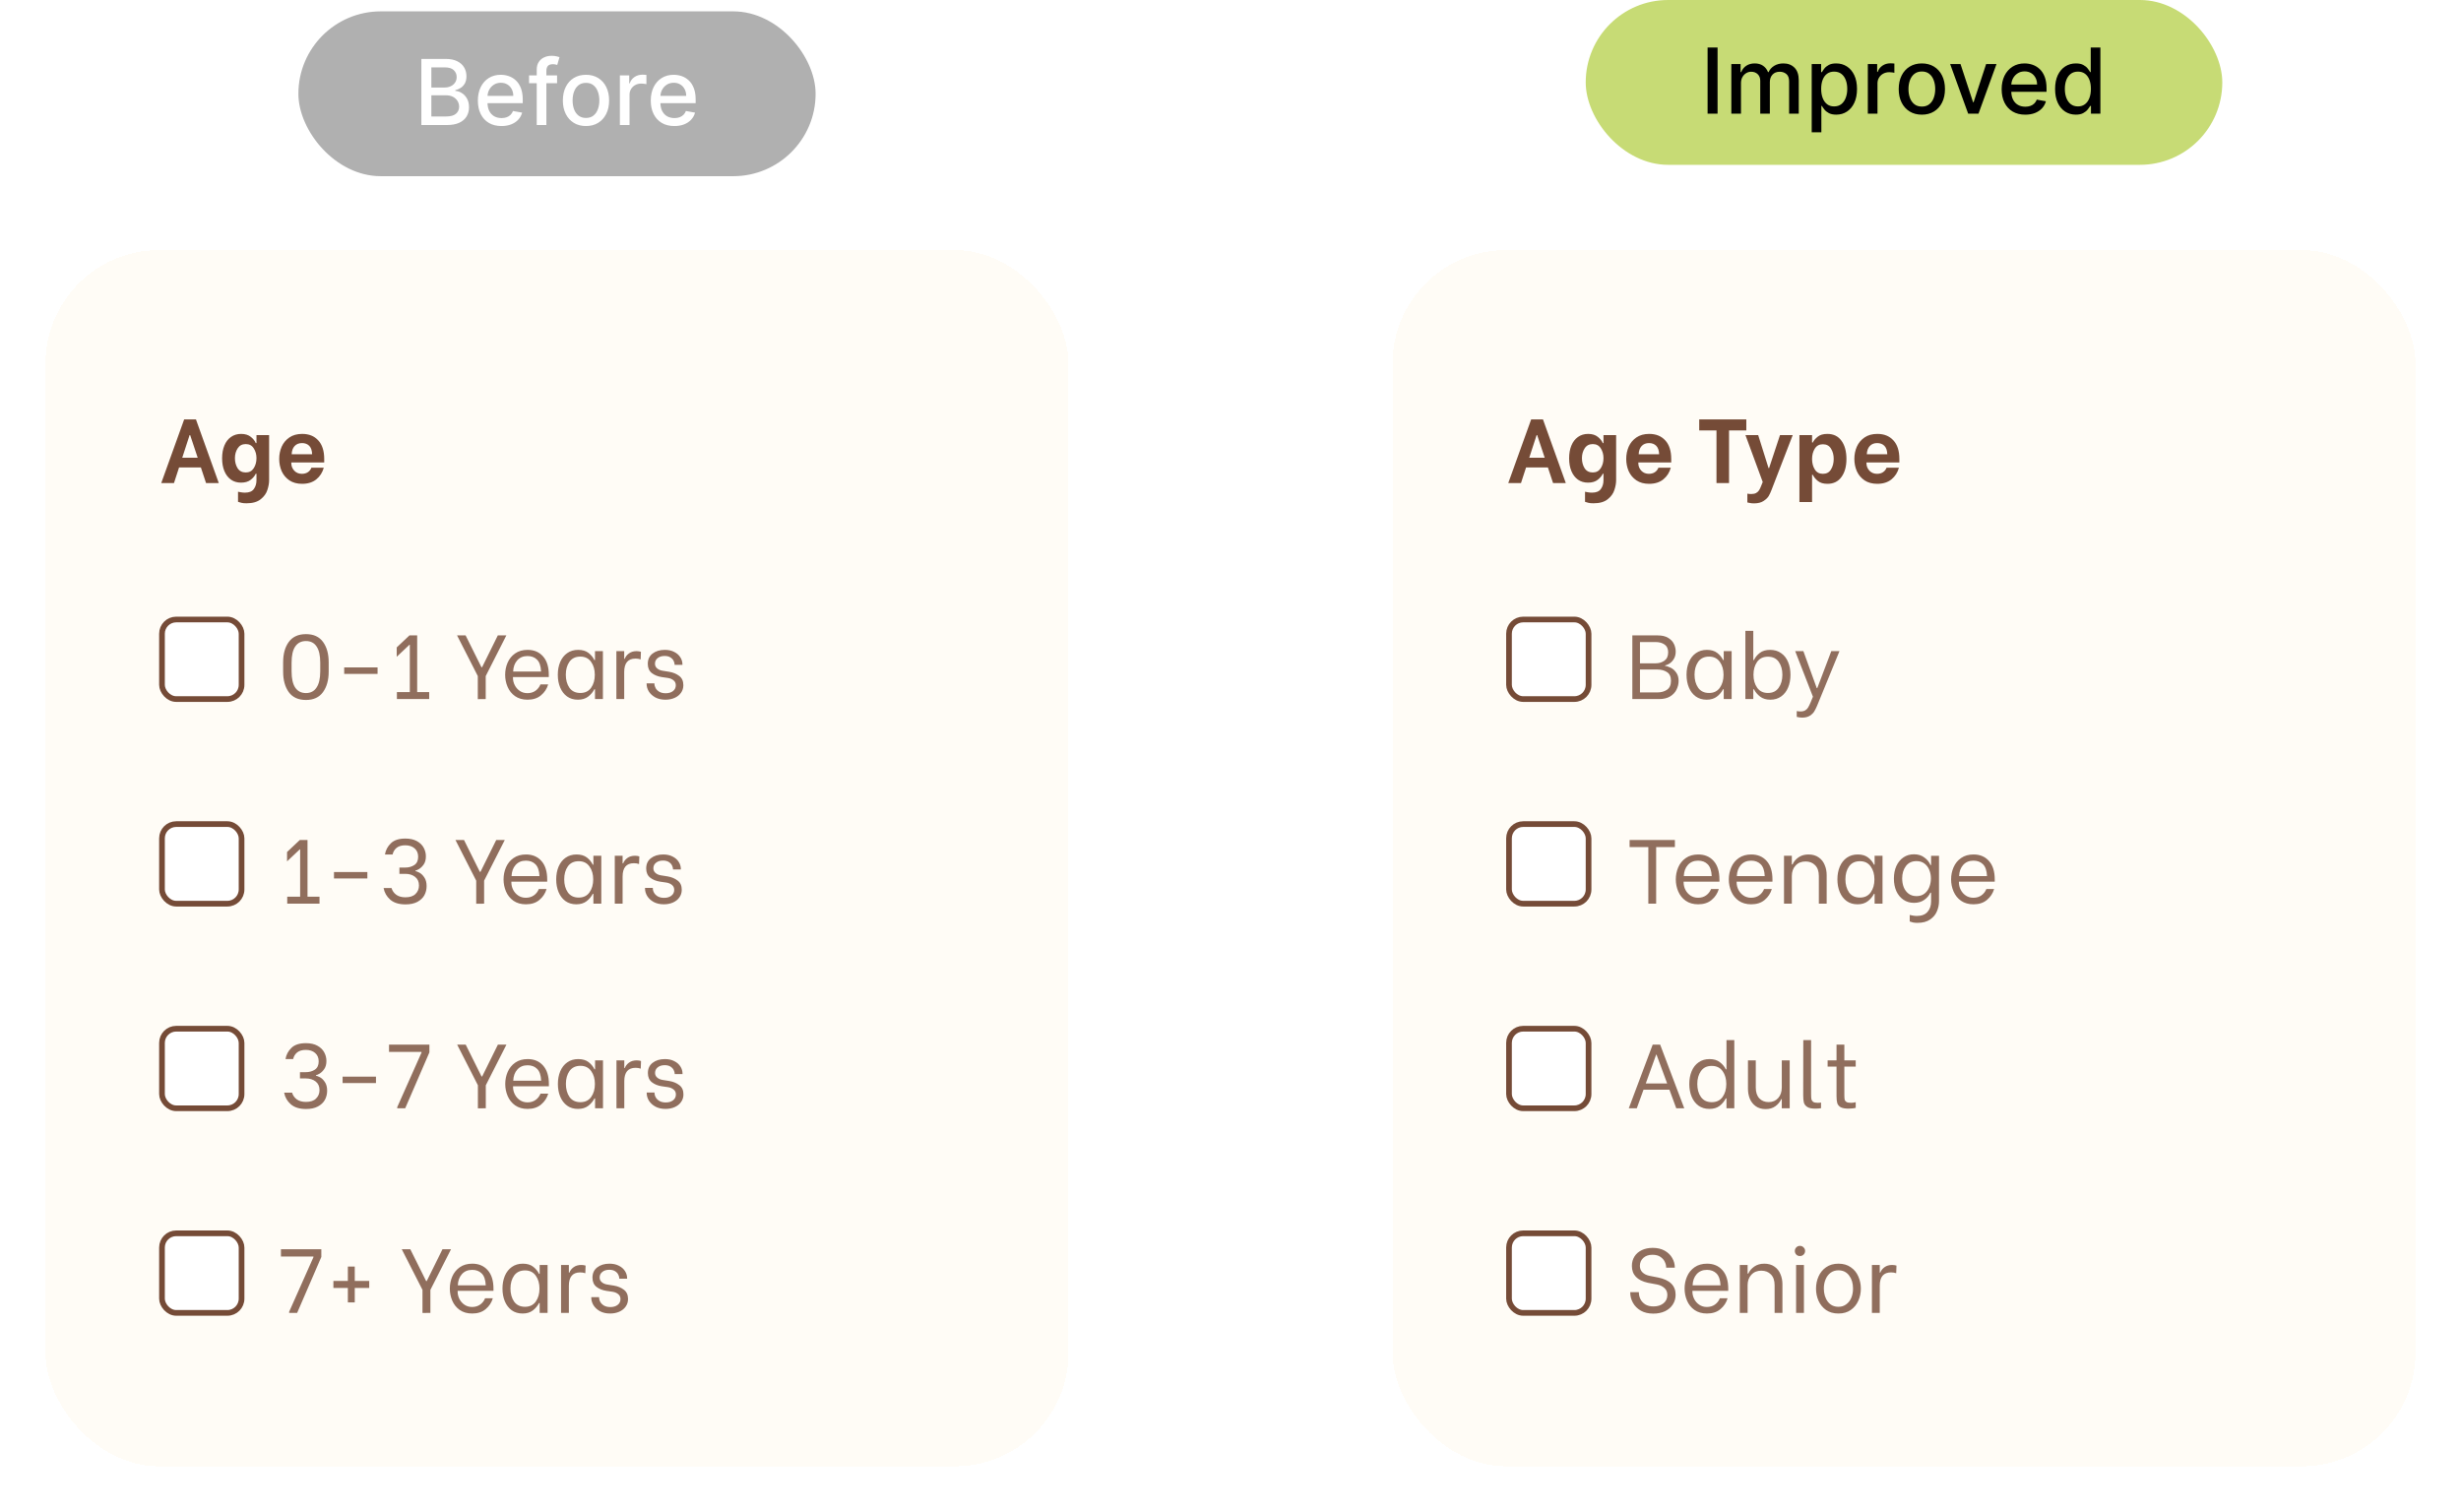 <svg width="433" height="266" viewBox="0 0 433 266" fill="none" xmlns="http://www.w3.org/2000/svg">
<rect x="52.5" y="2" width="91" height="29" rx="14.5" fill="#B0B0B0"/>
<path d="M74.138 22V10.364H78.399C79.225 10.364 79.909 10.5 80.45 10.773C80.992 11.042 81.397 11.407 81.666 11.869C81.935 12.328 82.07 12.845 82.07 13.421C82.07 13.905 81.981 14.314 81.803 14.648C81.624 14.977 81.386 15.242 81.087 15.443C80.791 15.64 80.465 15.784 80.109 15.875V15.989C80.496 16.008 80.873 16.133 81.24 16.364C81.611 16.591 81.918 16.915 82.16 17.335C82.403 17.756 82.524 18.267 82.524 18.869C82.524 19.464 82.384 19.998 82.104 20.472C81.827 20.941 81.399 21.314 80.82 21.591C80.24 21.864 79.499 22 78.598 22H74.138ZM75.894 20.494H78.428C79.269 20.494 79.871 20.331 80.234 20.006C80.598 19.68 80.78 19.273 80.78 18.784C80.78 18.417 80.687 18.079 80.501 17.773C80.316 17.466 80.051 17.222 79.706 17.04C79.365 16.858 78.96 16.767 78.49 16.767H75.894V20.494ZM75.894 15.398H78.246C78.64 15.398 78.994 15.322 79.308 15.171C79.626 15.019 79.878 14.807 80.064 14.534C80.253 14.258 80.348 13.932 80.348 13.557C80.348 13.076 80.18 12.672 79.842 12.347C79.505 12.021 78.988 11.858 78.291 11.858H75.894V15.398ZM88.231 22.176C87.372 22.176 86.631 21.992 86.01 21.625C85.392 21.254 84.915 20.733 84.578 20.062C84.245 19.388 84.078 18.599 84.078 17.693C84.078 16.799 84.245 16.011 84.578 15.329C84.915 14.648 85.385 14.116 85.987 13.733C86.593 13.35 87.302 13.159 88.112 13.159C88.605 13.159 89.082 13.241 89.544 13.403C90.006 13.566 90.421 13.822 90.788 14.171C91.156 14.519 91.445 14.972 91.658 15.528C91.87 16.081 91.976 16.754 91.976 17.546V18.148H85.038V16.875H90.311C90.311 16.428 90.22 16.032 90.038 15.688C89.856 15.339 89.601 15.064 89.271 14.864C88.945 14.663 88.563 14.562 88.124 14.562C87.646 14.562 87.23 14.68 86.874 14.915C86.521 15.146 86.249 15.449 86.055 15.824C85.866 16.195 85.771 16.599 85.771 17.034V18.028C85.771 18.612 85.874 19.108 86.078 19.517C86.287 19.926 86.576 20.239 86.947 20.454C87.319 20.667 87.752 20.773 88.249 20.773C88.57 20.773 88.864 20.727 89.129 20.636C89.394 20.542 89.624 20.401 89.817 20.216C90.01 20.03 90.158 19.801 90.26 19.528L91.868 19.818C91.739 20.292 91.508 20.706 91.175 21.062C90.845 21.415 90.43 21.689 89.93 21.886C89.434 22.079 88.868 22.176 88.231 22.176ZM98.014 13.273V14.636H93.082V13.273H98.014ZM94.435 22V12.261C94.435 11.716 94.554 11.263 94.793 10.903C95.031 10.54 95.347 10.269 95.742 10.091C96.135 9.909 96.563 9.818 97.026 9.818C97.367 9.818 97.658 9.847 97.901 9.903C98.143 9.956 98.323 10.006 98.44 10.051L98.043 11.426C97.963 11.403 97.861 11.377 97.736 11.347C97.611 11.312 97.459 11.296 97.281 11.296C96.868 11.296 96.573 11.398 96.395 11.602C96.221 11.807 96.133 12.102 96.133 12.489V22H94.435ZM103.099 22.176C102.281 22.176 101.567 21.989 100.957 21.614C100.348 21.239 99.874 20.714 99.537 20.04C99.2 19.366 99.031 18.578 99.031 17.676C99.031 16.771 99.2 15.979 99.537 15.301C99.874 14.623 100.348 14.097 100.957 13.722C101.567 13.347 102.281 13.159 103.099 13.159C103.918 13.159 104.632 13.347 105.241 13.722C105.851 14.097 106.325 14.623 106.662 15.301C106.999 15.979 107.168 16.771 107.168 17.676C107.168 18.578 106.999 19.366 106.662 20.04C106.325 20.714 105.851 21.239 105.241 21.614C104.632 21.989 103.918 22.176 103.099 22.176ZM103.105 20.75C103.635 20.75 104.075 20.61 104.423 20.329C104.772 20.049 105.029 19.676 105.196 19.21C105.366 18.744 105.452 18.231 105.452 17.671C105.452 17.114 105.366 16.602 105.196 16.136C105.029 15.667 104.772 15.29 104.423 15.006C104.075 14.722 103.635 14.579 103.105 14.579C102.571 14.579 102.128 14.722 101.776 15.006C101.427 15.29 101.168 15.667 100.997 16.136C100.83 16.602 100.747 17.114 100.747 17.671C100.747 18.231 100.83 18.744 100.997 19.21C101.168 19.676 101.427 20.049 101.776 20.329C102.128 20.61 102.571 20.75 103.105 20.75ZM109.064 22V13.273H110.706V14.659H110.797C110.956 14.189 111.236 13.82 111.638 13.551C112.043 13.278 112.501 13.142 113.013 13.142C113.119 13.142 113.244 13.146 113.388 13.153C113.536 13.161 113.651 13.171 113.734 13.182V14.807C113.666 14.788 113.545 14.767 113.371 14.744C113.196 14.718 113.022 14.704 112.848 14.704C112.446 14.704 112.089 14.79 111.774 14.96C111.464 15.127 111.217 15.36 111.036 15.659C110.854 15.954 110.763 16.292 110.763 16.671V22H109.064ZM118.653 22.176C117.794 22.176 117.053 21.992 116.432 21.625C115.814 21.254 115.337 20.733 115 20.062C114.667 19.388 114.5 18.599 114.5 17.693C114.5 16.799 114.667 16.011 115 15.329C115.337 14.648 115.807 14.116 116.409 13.733C117.015 13.35 117.723 13.159 118.534 13.159C119.027 13.159 119.504 13.241 119.966 13.403C120.428 13.566 120.843 13.822 121.21 14.171C121.578 14.519 121.867 14.972 122.08 15.528C122.292 16.081 122.398 16.754 122.398 17.546V18.148H115.46V16.875H120.733C120.733 16.428 120.642 16.032 120.46 15.688C120.278 15.339 120.023 15.064 119.693 14.864C119.367 14.663 118.985 14.562 118.545 14.562C118.068 14.562 117.652 14.68 117.295 14.915C116.943 15.146 116.67 15.449 116.477 15.824C116.288 16.195 116.193 16.599 116.193 17.034V18.028C116.193 18.612 116.295 19.108 116.5 19.517C116.708 19.926 116.998 20.239 117.369 20.454C117.741 20.667 118.174 20.773 118.67 20.773C118.992 20.773 119.286 20.727 119.551 20.636C119.816 20.542 120.045 20.401 120.239 20.216C120.432 20.03 120.58 19.801 120.682 19.528L122.29 19.818C122.161 20.292 121.93 20.706 121.597 21.062C121.267 21.415 120.852 21.689 120.352 21.886C119.856 22.079 119.29 22.176 118.653 22.176Z" fill="white"/>
<g filter="url(#filter0_d_712_6531)">
<rect x="8" y="44" width="180" height="214" rx="20" fill="#FFFCF6" shape-rendering="crispEdges"/>
<path d="M35.344 82.248H31.504L30.608 85H28.368L32.4 73.8H34.48L38.496 85H36.256L35.344 82.248ZM34.784 80.536L33.456 76.552H33.36L32.064 80.536H34.784ZM43.382 88.552C42.987 88.552 42.688 88.525 42.486 88.472C42.283 88.429 42.081 88.371 41.878 88.296V86.52C41.984 86.552 42.155 86.584 42.39 86.616C42.635 86.659 42.87 86.68 43.094 86.68C43.84 86.68 44.363 86.467 44.662 86.04C44.971 85.624 45.126 85.101 45.126 84.472V83.352H44.998C44.827 83.736 44.529 84.093 44.102 84.424C43.675 84.755 43.11 84.92 42.406 84.92C41.723 84.92 41.131 84.744 40.63 84.392C40.129 84.029 39.745 83.528 39.478 82.888C39.211 82.237 39.078 81.491 39.078 80.648C39.078 79.784 39.211 79.032 39.478 78.392C39.745 77.741 40.129 77.24 40.63 76.888C41.142 76.525 41.739 76.344 42.422 76.344C43.136 76.344 43.707 76.52 44.134 76.872C44.56 77.213 44.849 77.576 44.998 77.96H45.126V76.552H47.35V84.472C47.35 85.016 47.248 85.592 47.046 86.2C46.854 86.819 46.465 87.363 45.878 87.832C45.291 88.312 44.459 88.552 43.382 88.552ZM43.238 83.128C43.856 83.128 44.326 82.877 44.646 82.376C44.966 81.875 45.126 81.288 45.126 80.616C45.126 79.955 44.966 79.379 44.646 78.888C44.337 78.387 43.867 78.136 43.238 78.136C42.608 78.136 42.134 78.387 41.814 78.888C41.494 79.379 41.334 79.955 41.334 80.616C41.334 81.288 41.489 81.875 41.798 82.376C42.118 82.877 42.598 83.128 43.238 83.128ZM53.157 85.128C52.271 85.128 51.525 84.925 50.917 84.52C50.309 84.104 49.855 83.565 49.557 82.904C49.269 82.232 49.125 81.512 49.125 80.744C49.125 79.976 49.269 79.261 49.557 78.6C49.855 77.928 50.309 77.384 50.917 76.968C51.525 76.552 52.277 76.344 53.173 76.344C54.357 76.344 55.295 76.723 55.989 77.48C56.693 78.237 57.045 79.331 57.045 80.76V81.368H51.253V81.496C51.253 82.008 51.429 82.451 51.781 82.824C52.133 83.187 52.575 83.368 53.109 83.368C53.525 83.368 53.877 83.272 54.165 83.08C54.453 82.888 54.661 82.627 54.789 82.296H56.965C56.741 83.128 56.303 83.811 55.653 84.344C55.002 84.867 54.17 85.128 53.157 85.128ZM54.917 79.928C54.895 79.256 54.725 78.76 54.405 78.44C54.085 78.12 53.663 77.96 53.141 77.96C52.586 77.96 52.149 78.136 51.829 78.488C51.509 78.84 51.338 79.32 51.317 79.928H54.917Z" fill="#754B37"/>
<rect x="28.5" y="109" width="14" height="14" rx="2.5" fill="white" stroke="#754B37"/>
<path opacity="0.8" d="M53.832 123.16C52.488 123.16 51.48 122.701 50.808 121.784C50.147 120.856 49.816 119.656 49.816 118.184V116.52C49.816 115.048 50.147 113.859 50.808 112.952C51.48 112.035 52.488 111.576 53.832 111.576C55.176 111.576 56.179 112.035 56.84 112.952C57.501 113.859 57.832 115.048 57.832 116.52V118.184C57.832 119.656 57.496 120.856 56.824 121.784C56.163 122.701 55.165 123.16 53.832 123.16ZM53.832 121.944C54.643 121.944 55.261 121.624 55.688 120.984C56.125 120.344 56.344 119.395 56.344 118.136V116.584C56.344 115.325 56.131 114.381 55.704 113.752C55.277 113.112 54.653 112.792 53.832 112.792C53.011 112.792 52.381 113.112 51.944 113.752C51.517 114.381 51.304 115.325 51.304 116.584V118.136C51.304 119.395 51.517 120.344 51.944 120.984C52.381 121.624 53.011 121.944 53.832 121.944ZM60.559 117.432H66.431V118.568H60.559V117.432ZM75.513 121.768V123H69.833V121.768H72.105V113.448H72.041L69.801 115.56V113.912L72.041 111.8H73.401V121.768H75.513ZM84.067 123.016V118.952L80.419 111.8H81.923L84.707 117.4H84.819L87.587 111.8H89.091L85.459 118.952V123L84.067 123.016ZM92.814 123.112C91.951 123.112 91.22 122.904 90.623 122.488C90.036 122.072 89.599 121.528 89.311 120.856C89.022 120.184 88.879 119.475 88.879 118.728C88.879 117.971 89.022 117.261 89.311 116.6C89.599 115.928 90.041 115.384 90.638 114.968C91.236 114.552 91.966 114.344 92.831 114.344C93.961 114.344 94.862 114.723 95.534 115.48C96.217 116.237 96.558 117.325 96.558 118.744V119.128H90.254V119.24C90.254 119.709 90.361 120.152 90.575 120.568C90.788 120.984 91.087 121.32 91.471 121.576C91.855 121.832 92.297 121.96 92.799 121.96C93.343 121.96 93.812 121.821 94.207 121.544C94.601 121.267 94.894 120.893 95.087 120.424H96.447C96.222 121.192 95.801 121.832 95.183 122.344C94.575 122.856 93.785 123.112 92.814 123.112ZM95.198 118.152C95.156 117.192 94.921 116.499 94.495 116.072C94.068 115.645 93.508 115.432 92.814 115.432C92.057 115.432 91.454 115.683 91.007 116.184C90.558 116.685 90.319 117.341 90.287 118.152H95.198ZM101.679 123.112C100.932 123.112 100.292 122.92 99.759 122.536C99.236 122.152 98.836 121.629 98.559 120.968C98.281 120.307 98.143 119.56 98.143 118.728C98.143 117.896 98.281 117.149 98.559 116.488C98.847 115.816 99.257 115.293 99.791 114.92C100.335 114.536 100.98 114.344 101.727 114.344C102.473 114.344 103.076 114.52 103.535 114.872C103.993 115.224 104.34 115.645 104.575 116.136H104.687V114.568H106.079V123H104.687V121.272H104.575C104.319 121.773 103.956 122.205 103.487 122.568C103.017 122.931 102.415 123.112 101.679 123.112ZM102.111 121.928C102.932 121.928 103.561 121.624 103.999 121.016C104.436 120.397 104.655 119.635 104.655 118.728C104.655 117.821 104.436 117.064 103.999 116.456C103.561 115.837 102.932 115.528 102.111 115.528C101.268 115.528 100.628 115.832 100.191 116.44C99.764 117.048 99.551 117.805 99.551 118.712C99.551 119.629 99.764 120.397 100.191 121.016C100.628 121.624 101.268 121.928 102.111 121.928ZM108.449 114.568H109.825V115.912H109.921C110.059 115.539 110.305 115.224 110.657 114.968C111.019 114.701 111.473 114.568 112.016 114.568C112.187 114.568 112.321 114.579 112.417 114.6C112.523 114.611 112.641 114.637 112.769 114.68L112.721 116.024C112.55 115.971 112.401 115.933 112.273 115.912C112.155 115.891 112.001 115.88 111.809 115.88C110.486 115.88 109.825 116.664 109.825 118.232V123H108.449V114.568ZM117.08 123.112C116.397 123.112 115.805 122.979 115.304 122.712C114.803 122.435 114.419 122.083 114.152 121.656C113.896 121.229 113.768 120.781 113.768 120.312V120.232H115.144V120.296C115.144 120.563 115.219 120.829 115.368 121.096C115.517 121.352 115.741 121.565 116.04 121.736C116.339 121.896 116.701 121.976 117.128 121.976C117.64 121.976 118.061 121.853 118.392 121.608C118.733 121.352 118.904 121.005 118.904 120.568C118.904 120.205 118.771 119.917 118.504 119.704C118.248 119.491 117.923 119.352 117.528 119.288L116.424 119.128C115.731 119.021 115.149 118.787 114.68 118.424C114.211 118.051 113.976 117.512 113.976 116.808C113.976 116.029 114.253 115.427 114.808 115C115.373 114.563 116.093 114.344 116.968 114.344C117.619 114.344 118.173 114.467 118.632 114.712C119.101 114.947 119.459 115.261 119.704 115.656C119.949 116.04 120.072 116.461 120.072 116.92V116.984H118.696V116.952C118.696 116.739 118.637 116.515 118.52 116.28C118.413 116.045 118.227 115.843 117.96 115.672C117.693 115.501 117.352 115.416 116.936 115.416C116.424 115.416 116.013 115.544 115.704 115.8C115.395 116.045 115.24 116.371 115.24 116.776C115.24 117.107 115.363 117.379 115.608 117.592C115.853 117.805 116.163 117.944 116.536 118.008L117.736 118.2C118.44 118.317 119.032 118.563 119.512 118.936C119.992 119.299 120.232 119.837 120.232 120.552C120.232 121.064 120.093 121.512 119.816 121.896C119.549 122.28 119.176 122.579 118.696 122.792C118.216 123.005 117.677 123.112 117.08 123.112Z" fill="#754B37"/>
<rect x="28.5" y="145" width="14" height="14" rx="2.5" fill="white" stroke="#754B37"/>
<path opacity="0.8" d="M56.216 157.768V159H50.536V157.768H52.808V149.448H52.744L50.504 151.56V149.912L52.744 147.8H54.104V157.768H56.216ZM58.763 153.432H64.635V154.568H58.763V153.432ZM71.348 159.128C70.196 159.128 69.3 158.851 68.66 158.296C68.031 157.741 67.641 157.059 67.492 156.248H68.884C69.033 156.739 69.311 157.133 69.716 157.432C70.132 157.731 70.671 157.88 71.332 157.88C72.121 157.88 72.713 157.683 73.108 157.288C73.513 156.893 73.716 156.397 73.716 155.8C73.716 155.139 73.487 154.632 73.028 154.28C72.569 153.928 72.004 153.752 71.332 153.752H70.276V152.648H71.268C71.908 152.648 72.452 152.499 72.9 152.2C73.348 151.901 73.572 151.416 73.572 150.744C73.572 150.125 73.364 149.635 72.948 149.272C72.532 148.909 71.983 148.728 71.3 148.728C70.66 148.728 70.153 148.877 69.78 149.176C69.417 149.475 69.183 149.864 69.076 150.344H67.732C67.86 149.576 68.207 148.92 68.772 148.376C69.337 147.821 70.185 147.544 71.316 147.544C72.127 147.544 72.804 147.693 73.348 147.992C73.892 148.291 74.292 148.68 74.548 149.16C74.804 149.629 74.932 150.136 74.932 150.68C74.932 151.256 74.804 151.731 74.548 152.104C74.292 152.467 74.009 152.739 73.7 152.92C73.401 153.091 73.199 153.176 73.092 153.176V153.272C73.231 153.283 73.455 153.368 73.764 153.528C74.084 153.688 74.377 153.965 74.644 154.36C74.921 154.755 75.06 155.272 75.06 155.912C75.06 156.499 74.927 157.037 74.66 157.528C74.393 158.008 73.977 158.397 73.412 158.696C72.857 158.984 72.169 159.128 71.348 159.128ZM83.786 159.016V154.952L80.138 147.8H81.642L84.426 153.4H84.538L87.306 147.8H88.81L85.178 154.952V159L83.786 159.016ZM92.533 159.112C91.669 159.112 90.939 158.904 90.341 158.488C89.755 158.072 89.317 157.528 89.029 156.856C88.741 156.184 88.597 155.475 88.597 154.728C88.597 153.971 88.741 153.261 89.029 152.6C89.317 151.928 89.76 151.384 90.357 150.968C90.955 150.552 91.685 150.344 92.549 150.344C93.68 150.344 94.581 150.723 95.253 151.48C95.936 152.237 96.277 153.325 96.277 154.744V155.128H89.973V155.24C89.973 155.709 90.08 156.152 90.293 156.568C90.507 156.984 90.805 157.32 91.189 157.576C91.573 157.832 92.016 157.96 92.517 157.96C93.061 157.96 93.531 157.821 93.925 157.544C94.32 157.267 94.613 156.893 94.805 156.424H96.165C95.941 157.192 95.52 157.832 94.901 158.344C94.293 158.856 93.504 159.112 92.533 159.112ZM94.917 154.152C94.875 153.192 94.64 152.499 94.213 152.072C93.787 151.645 93.227 151.432 92.533 151.432C91.776 151.432 91.173 151.683 90.725 152.184C90.277 152.685 90.037 153.341 90.005 154.152H94.917ZM101.397 159.112C100.651 159.112 100.011 158.92 99.477 158.536C98.955 158.152 98.555 157.629 98.277 156.968C98 156.307 97.861 155.56 97.861 154.728C97.861 153.896 98 153.149 98.277 152.488C98.565 151.816 98.976 151.293 99.509 150.92C100.053 150.536 100.699 150.344 101.445 150.344C102.192 150.344 102.795 150.52 103.253 150.872C103.712 151.224 104.059 151.645 104.293 152.136H104.405V150.568H105.797V159H104.405V157.272H104.293C104.037 157.773 103.675 158.205 103.205 158.568C102.736 158.931 102.133 159.112 101.397 159.112ZM101.829 157.928C102.651 157.928 103.28 157.624 103.717 157.016C104.155 156.397 104.373 155.635 104.373 154.728C104.373 153.821 104.155 153.064 103.717 152.456C103.28 151.837 102.651 151.528 101.829 151.528C100.987 151.528 100.347 151.832 99.909 152.44C99.483 153.048 99.269 153.805 99.269 154.712C99.269 155.629 99.483 156.397 99.909 157.016C100.347 157.624 100.987 157.928 101.829 157.928ZM108.167 150.568H109.543V151.912H109.639C109.778 151.539 110.023 151.224 110.375 150.968C110.738 150.701 111.191 150.568 111.735 150.568C111.906 150.568 112.039 150.579 112.135 150.6C112.242 150.611 112.359 150.637 112.487 150.68L112.439 152.024C112.269 151.971 112.119 151.933 111.991 151.912C111.874 151.891 111.719 151.88 111.527 151.88C110.205 151.88 109.543 152.664 109.543 154.232V159H108.167V150.568ZM116.799 159.112C116.116 159.112 115.524 158.979 115.023 158.712C114.521 158.435 114.137 158.083 113.871 157.656C113.615 157.229 113.487 156.781 113.487 156.312V156.232H114.863V156.296C114.863 156.563 114.937 156.829 115.087 157.096C115.236 157.352 115.46 157.565 115.759 157.736C116.057 157.896 116.42 157.976 116.847 157.976C117.359 157.976 117.78 157.853 118.111 157.608C118.452 157.352 118.623 157.005 118.623 156.568C118.623 156.205 118.489 155.917 118.223 155.704C117.967 155.491 117.641 155.352 117.247 155.288L116.143 155.128C115.449 155.021 114.868 154.787 114.399 154.424C113.929 154.051 113.695 153.512 113.695 152.808C113.695 152.029 113.972 151.427 114.527 151C115.092 150.563 115.812 150.344 116.687 150.344C117.337 150.344 117.892 150.467 118.351 150.712C118.82 150.947 119.177 151.261 119.423 151.656C119.668 152.04 119.791 152.461 119.791 152.92V152.984H118.415V152.952C118.415 152.739 118.356 152.515 118.239 152.28C118.132 152.045 117.945 151.843 117.679 151.672C117.412 151.501 117.071 151.416 116.655 151.416C116.143 151.416 115.732 151.544 115.423 151.8C115.113 152.045 114.959 152.371 114.959 152.776C114.959 153.107 115.081 153.379 115.327 153.592C115.572 153.805 115.881 153.944 116.255 154.008L117.455 154.2C118.159 154.317 118.751 154.563 119.231 154.936C119.711 155.299 119.951 155.837 119.951 156.552C119.951 157.064 119.812 157.512 119.535 157.896C119.268 158.28 118.895 158.579 118.415 158.792C117.935 159.005 117.396 159.112 116.799 159.112Z" fill="#754B37"/>
<rect x="28.5" y="181" width="14" height="14" rx="2.5" fill="white" stroke="#754B37"/>
<path opacity="0.8" d="M53.848 195.128C52.696 195.128 51.8 194.851 51.16 194.296C50.531 193.741 50.141 193.059 49.992 192.248H51.384C51.533 192.739 51.811 193.133 52.216 193.432C52.632 193.731 53.171 193.88 53.832 193.88C54.621 193.88 55.213 193.683 55.608 193.288C56.013 192.893 56.216 192.397 56.216 191.8C56.216 191.139 55.987 190.632 55.528 190.28C55.069 189.928 54.504 189.752 53.832 189.752H52.776V188.648H53.768C54.408 188.648 54.952 188.499 55.4 188.2C55.848 187.901 56.072 187.416 56.072 186.744C56.072 186.125 55.864 185.635 55.448 185.272C55.032 184.909 54.483 184.728 53.8 184.728C53.16 184.728 52.653 184.877 52.28 185.176C51.917 185.475 51.683 185.864 51.576 186.344H50.232C50.36 185.576 50.707 184.92 51.272 184.376C51.837 183.821 52.685 183.544 53.816 183.544C54.627 183.544 55.304 183.693 55.848 183.992C56.392 184.291 56.792 184.68 57.048 185.16C57.304 185.629 57.432 186.136 57.432 186.68C57.432 187.256 57.304 187.731 57.048 188.104C56.792 188.467 56.509 188.739 56.2 188.92C55.901 189.091 55.699 189.176 55.592 189.176V189.272C55.731 189.283 55.955 189.368 56.264 189.528C56.584 189.688 56.877 189.965 57.144 190.36C57.421 190.755 57.56 191.272 57.56 191.912C57.56 192.499 57.427 193.037 57.16 193.528C56.893 194.008 56.477 194.397 55.912 194.696C55.357 194.984 54.669 195.128 53.848 195.128ZM60.278 189.432H66.15V190.568H60.278V189.432ZM69.888 194.808L74.16 185.208V185.08H68.448V183.8H75.552V185.16L71.296 195H69.888V194.808ZM84.083 195.016V190.952L80.435 183.8H81.939L84.723 189.4H84.835L87.603 183.8H89.107L85.475 190.952V195L84.083 195.016ZM92.83 195.112C91.966 195.112 91.236 194.904 90.638 194.488C90.052 194.072 89.614 193.528 89.326 192.856C89.038 192.184 88.894 191.475 88.894 190.728C88.894 189.971 89.038 189.261 89.326 188.6C89.614 187.928 90.057 187.384 90.654 186.968C91.251 186.552 91.982 186.344 92.846 186.344C93.977 186.344 94.878 186.723 95.55 187.48C96.233 188.237 96.574 189.325 96.574 190.744V191.128H90.27V191.24C90.27 191.709 90.377 192.152 90.59 192.568C90.803 192.984 91.102 193.32 91.486 193.576C91.87 193.832 92.313 193.96 92.814 193.96C93.358 193.96 93.828 193.821 94.222 193.544C94.617 193.267 94.91 192.893 95.102 192.424H96.462C96.238 193.192 95.817 193.832 95.198 194.344C94.59 194.856 93.801 195.112 92.83 195.112ZM95.214 190.152C95.171 189.192 94.937 188.499 94.51 188.072C94.084 187.645 93.523 187.432 92.83 187.432C92.073 187.432 91.47 187.683 91.022 188.184C90.574 188.685 90.334 189.341 90.302 190.152H95.214ZM101.694 195.112C100.948 195.112 100.308 194.92 99.774 194.536C99.252 194.152 98.852 193.629 98.574 192.968C98.297 192.307 98.158 191.56 98.158 190.728C98.158 189.896 98.297 189.149 98.574 188.488C98.862 187.816 99.273 187.293 99.806 186.92C100.35 186.536 100.996 186.344 101.742 186.344C102.489 186.344 103.092 186.52 103.55 186.872C104.009 187.224 104.356 187.645 104.59 188.136H104.702V186.568H106.094V195H104.702V193.272H104.59C104.334 193.773 103.972 194.205 103.502 194.568C103.033 194.931 102.43 195.112 101.694 195.112ZM102.126 193.928C102.948 193.928 103.577 193.624 104.014 193.016C104.452 192.397 104.67 191.635 104.67 190.728C104.67 189.821 104.452 189.064 104.014 188.456C103.577 187.837 102.948 187.528 102.126 187.528C101.284 187.528 100.644 187.832 100.206 188.44C99.78 189.048 99.566 189.805 99.566 190.712C99.566 191.629 99.78 192.397 100.206 193.016C100.644 193.624 101.284 193.928 102.126 193.928ZM108.464 186.568H109.84V187.912H109.936C110.075 187.539 110.32 187.224 110.672 186.968C111.035 186.701 111.488 186.568 112.032 186.568C112.203 186.568 112.336 186.579 112.432 186.6C112.539 186.611 112.656 186.637 112.784 186.68L112.736 188.024C112.565 187.971 112.416 187.933 112.288 187.912C112.171 187.891 112.016 187.88 111.824 187.88C110.501 187.88 109.84 188.664 109.84 190.232V195H108.464V186.568ZM117.096 195.112C116.413 195.112 115.821 194.979 115.32 194.712C114.818 194.435 114.434 194.083 114.168 193.656C113.912 193.229 113.784 192.781 113.784 192.312V192.232H115.16V192.296C115.16 192.563 115.234 192.829 115.384 193.096C115.533 193.352 115.757 193.565 116.056 193.736C116.354 193.896 116.717 193.976 117.144 193.976C117.656 193.976 118.077 193.853 118.408 193.608C118.749 193.352 118.92 193.005 118.92 192.568C118.92 192.205 118.786 191.917 118.52 191.704C118.264 191.491 117.938 191.352 117.544 191.288L116.44 191.128C115.746 191.021 115.165 190.787 114.696 190.424C114.226 190.051 113.992 189.512 113.992 188.808C113.992 188.029 114.269 187.427 114.824 187C115.389 186.563 116.109 186.344 116.984 186.344C117.634 186.344 118.189 186.467 118.648 186.712C119.117 186.947 119.474 187.261 119.72 187.656C119.965 188.04 120.088 188.461 120.088 188.92V188.984H118.712V188.952C118.712 188.739 118.653 188.515 118.536 188.28C118.429 188.045 118.242 187.843 117.976 187.672C117.709 187.501 117.368 187.416 116.952 187.416C116.44 187.416 116.029 187.544 115.72 187.8C115.41 188.045 115.256 188.371 115.256 188.776C115.256 189.107 115.378 189.379 115.624 189.592C115.869 189.805 116.178 189.944 116.552 190.008L117.752 190.2C118.456 190.317 119.048 190.563 119.528 190.936C120.008 191.299 120.248 191.837 120.248 192.552C120.248 193.064 120.109 193.512 119.832 193.896C119.565 194.28 119.192 194.579 118.712 194.792C118.232 195.005 117.693 195.112 117.096 195.112Z" fill="#754B37"/>
<rect x="28.5" y="217" width="14" height="14" rx="2.5" fill="white" stroke="#754B37"/>
<path opacity="0.8" d="M50.872 230.808L55.144 221.208V221.08H49.432V219.8H56.536V221.16L52.28 231H50.872V230.808ZM64.963 226.616H62.419V229.16H61.203V226.616H58.66V225.384H61.203V222.856H62.419V225.384H64.963V226.616ZM74.333 231.016V226.952L70.685 219.8H72.189L74.973 225.4H75.085L77.853 219.8H79.357L75.725 226.952V231L74.333 231.016ZM83.08 231.112C82.216 231.112 81.486 230.904 80.888 230.488C80.302 230.072 79.864 229.528 79.576 228.856C79.288 228.184 79.144 227.475 79.144 226.728C79.144 225.971 79.288 225.261 79.576 224.6C79.864 223.928 80.307 223.384 80.904 222.968C81.501 222.552 82.232 222.344 83.096 222.344C84.227 222.344 85.128 222.723 85.8 223.48C86.483 224.237 86.824 225.325 86.824 226.744V227.128H80.52V227.24C80.52 227.709 80.627 228.152 80.84 228.568C81.053 228.984 81.352 229.32 81.736 229.576C82.12 229.832 82.563 229.96 83.064 229.96C83.608 229.96 84.078 229.821 84.472 229.544C84.867 229.267 85.16 228.893 85.352 228.424H86.712C86.488 229.192 86.067 229.832 85.448 230.344C84.84 230.856 84.051 231.112 83.08 231.112ZM85.464 226.152C85.421 225.192 85.187 224.499 84.76 224.072C84.334 223.645 83.773 223.432 83.08 223.432C82.323 223.432 81.72 223.683 81.272 224.184C80.824 224.685 80.584 225.341 80.552 226.152H85.464ZM91.944 231.112C91.198 231.112 90.558 230.92 90.024 230.536C89.502 230.152 89.102 229.629 88.824 228.968C88.547 228.307 88.408 227.56 88.408 226.728C88.408 225.896 88.547 225.149 88.824 224.488C89.112 223.816 89.523 223.293 90.056 222.92C90.6 222.536 91.246 222.344 91.992 222.344C92.739 222.344 93.342 222.52 93.8 222.872C94.259 223.224 94.606 223.645 94.84 224.136H94.952V222.568H96.344V231H94.952V229.272H94.84C94.584 229.773 94.222 230.205 93.752 230.568C93.283 230.931 92.68 231.112 91.944 231.112ZM92.376 229.928C93.198 229.928 93.827 229.624 94.264 229.016C94.702 228.397 94.92 227.635 94.92 226.728C94.92 225.821 94.702 225.064 94.264 224.456C93.827 223.837 93.198 223.528 92.376 223.528C91.534 223.528 90.894 223.832 90.456 224.44C90.03 225.048 89.816 225.805 89.816 226.712C89.816 227.629 90.03 228.397 90.456 229.016C90.894 229.624 91.534 229.928 92.376 229.928ZM98.714 222.568H100.09V223.912H100.186C100.325 223.539 100.57 223.224 100.922 222.968C101.285 222.701 101.738 222.568 102.282 222.568C102.453 222.568 102.586 222.579 102.682 222.6C102.789 222.611 102.906 222.637 103.034 222.68L102.986 224.024C102.815 223.971 102.666 223.933 102.538 223.912C102.421 223.891 102.266 223.88 102.074 223.88C100.751 223.88 100.09 224.664 100.09 226.232V231H98.714V222.568ZM107.346 231.112C106.663 231.112 106.071 230.979 105.57 230.712C105.068 230.435 104.684 230.083 104.418 229.656C104.162 229.229 104.034 228.781 104.034 228.312V228.232H105.41V228.296C105.41 228.563 105.484 228.829 105.634 229.096C105.783 229.352 106.007 229.565 106.306 229.736C106.604 229.896 106.967 229.976 107.394 229.976C107.906 229.976 108.327 229.853 108.658 229.608C108.999 229.352 109.17 229.005 109.17 228.568C109.17 228.205 109.036 227.917 108.77 227.704C108.514 227.491 108.188 227.352 107.794 227.288L106.69 227.128C105.996 227.021 105.415 226.787 104.946 226.424C104.476 226.051 104.242 225.512 104.242 224.808C104.242 224.029 104.519 223.427 105.074 223C105.639 222.563 106.359 222.344 107.234 222.344C107.884 222.344 108.439 222.467 108.898 222.712C109.367 222.947 109.724 223.261 109.97 223.656C110.215 224.04 110.338 224.461 110.338 224.92V224.984H108.962V224.952C108.962 224.739 108.903 224.515 108.786 224.28C108.679 224.045 108.492 223.843 108.226 223.672C107.959 223.501 107.618 223.416 107.202 223.416C106.69 223.416 106.279 223.544 105.97 223.8C105.66 224.045 105.506 224.371 105.506 224.776C105.506 225.107 105.628 225.379 105.874 225.592C106.119 225.805 106.428 225.944 106.802 226.008L108.002 226.2C108.706 226.317 109.298 226.563 109.778 226.936C110.258 227.299 110.498 227.837 110.498 228.552C110.498 229.064 110.359 229.512 110.082 229.896C109.815 230.28 109.442 230.579 108.962 230.792C108.482 231.005 107.943 231.112 107.346 231.112Z" fill="#754B37"/>
</g>
<rect x="279" width="112" height="29" rx="14.5" fill="#C7DB75"/>
<path d="M302.198 8.364V20H300.442V8.364H302.198ZM304.619 20V11.273H306.249V12.693H306.357C306.539 12.212 306.836 11.837 307.249 11.568C307.662 11.296 308.156 11.159 308.732 11.159C309.316 11.159 309.804 11.296 310.198 11.568C310.596 11.841 310.889 12.216 311.079 12.693H311.17C311.378 12.227 311.71 11.856 312.164 11.579C312.619 11.299 313.16 11.159 313.789 11.159C314.581 11.159 315.227 11.407 315.727 11.903C316.23 12.4 316.482 13.148 316.482 14.148V20H314.783V14.307C314.783 13.716 314.622 13.288 314.3 13.023C313.978 12.758 313.594 12.625 313.147 12.625C312.594 12.625 312.164 12.796 311.857 13.136C311.55 13.473 311.397 13.907 311.397 14.438V20H309.704V14.199C309.704 13.725 309.556 13.345 309.261 13.057C308.965 12.769 308.581 12.625 308.107 12.625C307.785 12.625 307.488 12.71 307.215 12.881C306.946 13.047 306.728 13.28 306.562 13.579C306.399 13.879 306.317 14.225 306.317 14.619V20H304.619ZM318.759 23.273V11.273H320.418V12.688H320.56C320.659 12.506 320.801 12.296 320.987 12.057C321.172 11.818 321.43 11.61 321.759 11.432C322.089 11.25 322.524 11.159 323.066 11.159C323.771 11.159 324.399 11.337 324.952 11.693C325.505 12.049 325.939 12.562 326.254 13.233C326.572 13.903 326.731 14.71 326.731 15.653C326.731 16.597 326.574 17.405 326.259 18.079C325.945 18.75 325.513 19.267 324.964 19.631C324.415 19.991 323.788 20.171 323.083 20.171C322.553 20.171 322.119 20.081 321.782 19.903C321.449 19.725 321.187 19.517 320.998 19.278C320.808 19.04 320.663 18.828 320.56 18.642H320.458V23.273H318.759ZM320.424 15.636C320.424 16.25 320.513 16.788 320.691 17.25C320.869 17.712 321.127 18.074 321.464 18.335C321.801 18.593 322.214 18.722 322.702 18.722C323.21 18.722 323.634 18.587 323.975 18.318C324.316 18.046 324.574 17.676 324.748 17.21C324.926 16.744 325.015 16.22 325.015 15.636C325.015 15.061 324.928 14.544 324.754 14.085C324.583 13.627 324.326 13.265 323.981 13C323.64 12.735 323.214 12.602 322.702 12.602C322.21 12.602 321.793 12.729 321.452 12.983C321.115 13.237 320.86 13.591 320.685 14.046C320.511 14.5 320.424 15.03 320.424 15.636ZM328.634 20V11.273H330.276V12.659H330.367C330.526 12.189 330.807 11.82 331.208 11.551C331.613 11.278 332.072 11.142 332.583 11.142C332.689 11.142 332.814 11.146 332.958 11.153C333.106 11.161 333.221 11.171 333.305 11.182V12.807C333.237 12.788 333.115 12.767 332.941 12.744C332.767 12.718 332.593 12.704 332.418 12.704C332.017 12.704 331.659 12.79 331.344 12.96C331.034 13.127 330.788 13.36 330.606 13.659C330.424 13.954 330.333 14.292 330.333 14.671V20H328.634ZM338.138 20.176C337.32 20.176 336.606 19.989 335.996 19.614C335.387 19.239 334.913 18.714 334.576 18.04C334.239 17.366 334.07 16.578 334.07 15.676C334.07 14.771 334.239 13.979 334.576 13.301C334.913 12.623 335.387 12.097 335.996 11.722C336.606 11.347 337.32 11.159 338.138 11.159C338.957 11.159 339.671 11.347 340.281 11.722C340.89 12.097 341.364 12.623 341.701 13.301C342.038 13.979 342.207 14.771 342.207 15.676C342.207 16.578 342.038 17.366 341.701 18.04C341.364 18.714 340.89 19.239 340.281 19.614C339.671 19.989 338.957 20.176 338.138 20.176ZM338.144 18.75C338.674 18.75 339.114 18.61 339.462 18.329C339.811 18.049 340.068 17.676 340.235 17.21C340.406 16.744 340.491 16.231 340.491 15.671C340.491 15.114 340.406 14.602 340.235 14.136C340.068 13.667 339.811 13.29 339.462 13.006C339.114 12.722 338.674 12.579 338.144 12.579C337.61 12.579 337.167 12.722 336.815 13.006C336.466 13.29 336.207 13.667 336.036 14.136C335.87 14.602 335.786 15.114 335.786 15.671C335.786 16.231 335.87 16.744 336.036 17.21C336.207 17.676 336.466 18.049 336.815 18.329C337.167 18.61 337.61 18.75 338.144 18.75ZM351.272 11.273L348.107 20H346.289L343.119 11.273H344.942L347.153 17.989H347.244L349.448 11.273H351.272ZM356.333 20.176C355.473 20.176 354.733 19.992 354.112 19.625C353.494 19.254 353.017 18.733 352.68 18.062C352.346 17.388 352.18 16.599 352.18 15.693C352.18 14.799 352.346 14.011 352.68 13.329C353.017 12.648 353.487 12.116 354.089 11.733C354.695 11.35 355.403 11.159 356.214 11.159C356.706 11.159 357.183 11.241 357.646 11.403C358.108 11.566 358.522 11.822 358.89 12.171C359.257 12.519 359.547 12.972 359.759 13.528C359.971 14.081 360.077 14.754 360.077 15.546V16.148H353.14V14.875H358.413C358.413 14.428 358.322 14.032 358.14 13.688C357.958 13.339 357.702 13.064 357.373 12.864C357.047 12.663 356.665 12.562 356.225 12.562C355.748 12.562 355.331 12.68 354.975 12.915C354.623 13.146 354.35 13.449 354.157 13.824C353.968 14.195 353.873 14.598 353.873 15.034V16.028C353.873 16.612 353.975 17.108 354.18 17.517C354.388 17.926 354.678 18.239 355.049 18.454C355.42 18.667 355.854 18.773 356.35 18.773C356.672 18.773 356.966 18.727 357.231 18.636C357.496 18.542 357.725 18.401 357.918 18.216C358.112 18.03 358.259 17.801 358.362 17.528L359.969 17.818C359.841 18.292 359.61 18.706 359.276 19.062C358.947 19.415 358.532 19.689 358.032 19.886C357.536 20.079 356.969 20.176 356.333 20.176ZM365.229 20.171C364.525 20.171 363.896 19.991 363.343 19.631C362.794 19.267 362.362 18.75 362.048 18.079C361.737 17.405 361.582 16.597 361.582 15.653C361.582 14.71 361.739 13.903 362.053 13.233C362.371 12.562 362.807 12.049 363.36 11.693C363.913 11.337 364.54 11.159 365.241 11.159C365.782 11.159 366.218 11.25 366.548 11.432C366.881 11.61 367.138 11.818 367.32 12.057C367.506 12.296 367.65 12.506 367.752 12.688H367.854V8.364H369.553V20H367.894V18.642H367.752C367.65 18.828 367.502 19.04 367.309 19.278C367.12 19.517 366.858 19.725 366.525 19.903C366.192 20.081 365.76 20.171 365.229 20.171ZM365.604 18.722C366.093 18.722 366.506 18.593 366.843 18.335C367.184 18.074 367.442 17.712 367.616 17.25C367.794 16.788 367.883 16.25 367.883 15.636C367.883 15.03 367.796 14.5 367.621 14.046C367.447 13.591 367.192 13.237 366.854 12.983C366.517 12.729 366.101 12.602 365.604 12.602C365.093 12.602 364.667 12.735 364.326 13C363.985 13.265 363.728 13.627 363.553 14.085C363.383 14.544 363.298 15.061 363.298 15.636C363.298 16.22 363.385 16.744 363.559 17.21C363.733 17.676 363.991 18.046 364.332 18.318C364.676 18.587 365.101 18.722 365.604 18.722Z" fill="black"/>
<g filter="url(#filter1_d_712_6531)">
<rect x="245" y="44" width="180" height="214" rx="20" fill="#FFFCF6" shape-rendering="crispEdges"/>
<path d="M272.344 82.248H268.504L267.608 85H265.368L269.4 73.8H271.48L275.496 85H273.256L272.344 82.248ZM271.784 80.536L270.456 76.552H270.36L269.064 80.536H271.784ZM280.382 88.552C279.987 88.552 279.689 88.525 279.486 88.472C279.283 88.429 279.081 88.371 278.878 88.296V86.52C278.985 86.552 279.155 86.584 279.39 86.616C279.635 86.659 279.87 86.68 280.094 86.68C280.841 86.68 281.363 86.467 281.662 86.04C281.971 85.624 282.126 85.101 282.126 84.472V83.352H281.998C281.827 83.736 281.529 84.093 281.102 84.424C280.675 84.755 280.11 84.92 279.406 84.92C278.723 84.92 278.131 84.744 277.63 84.392C277.129 84.029 276.745 83.528 276.478 82.888C276.211 82.237 276.078 81.491 276.078 80.648C276.078 79.784 276.211 79.032 276.478 78.392C276.745 77.741 277.129 77.24 277.63 76.888C278.142 76.525 278.739 76.344 279.422 76.344C280.137 76.344 280.707 76.52 281.134 76.872C281.561 77.213 281.849 77.576 281.998 77.96H282.126V76.552H284.35V84.472C284.35 85.016 284.249 85.592 284.046 86.2C283.854 86.819 283.465 87.363 282.878 87.832C282.291 88.312 281.459 88.552 280.382 88.552ZM280.238 83.128C280.857 83.128 281.326 82.877 281.646 82.376C281.966 81.875 282.126 81.288 282.126 80.616C282.126 79.955 281.966 79.379 281.646 78.888C281.337 78.387 280.867 78.136 280.238 78.136C279.609 78.136 279.134 78.387 278.814 78.888C278.494 79.379 278.334 79.955 278.334 80.616C278.334 81.288 278.489 81.875 278.798 82.376C279.118 82.877 279.598 83.128 280.238 83.128ZM290.157 85.128C289.271 85.128 288.525 84.925 287.917 84.52C287.309 84.104 286.855 83.565 286.557 82.904C286.269 82.232 286.125 81.512 286.125 80.744C286.125 79.976 286.269 79.261 286.557 78.6C286.855 77.928 287.309 77.384 287.917 76.968C288.525 76.552 289.277 76.344 290.173 76.344C291.357 76.344 292.295 76.723 292.989 77.48C293.693 78.237 294.045 79.331 294.045 80.76V81.368H288.253V81.496C288.253 82.008 288.429 82.451 288.781 82.824C289.133 83.187 289.575 83.368 290.109 83.368C290.525 83.368 290.877 83.272 291.165 83.08C291.453 82.888 291.661 82.627 291.789 82.296H293.965C293.741 83.128 293.303 83.811 292.653 84.344C292.002 84.867 291.17 85.128 290.157 85.128ZM291.917 79.928C291.895 79.256 291.725 78.76 291.405 78.44C291.085 78.12 290.663 77.96 290.141 77.96C289.586 77.96 289.149 78.136 288.829 78.488C288.509 78.84 288.338 79.32 288.317 79.928H291.917ZM307.255 75.736H304.215V85H302.007V75.736H298.967V73.8H307.255V75.736ZM311.694 86.2C311.544 86.595 311.384 86.941 311.214 87.24C311.043 87.549 310.739 87.848 310.302 88.136C309.875 88.424 309.31 88.568 308.606 88.568C308.307 88.568 308.051 88.541 307.838 88.488C307.624 88.445 307.491 88.419 307.438 88.408V86.856C307.608 86.899 307.838 86.92 308.126 86.92C308.478 86.92 308.76 86.861 308.974 86.744C309.187 86.627 309.358 86.472 309.486 86.28C309.614 86.088 309.742 85.821 309.87 85.48L310.142 84.808L307.102 76.552H309.342L311.166 82.36H311.262L313.182 76.552H315.422L311.694 86.2ZM321.528 85.128C320.813 85.128 320.253 84.963 319.848 84.632C319.442 84.301 319.144 83.939 318.952 83.544H318.824V88.328H316.6V76.552H318.824V77.864H318.952C319.122 77.501 319.41 77.16 319.816 76.84C320.221 76.509 320.786 76.344 321.512 76.344C322.589 76.344 323.416 76.744 323.992 77.544C324.578 78.344 324.872 79.416 324.872 80.76C324.872 82.072 324.578 83.128 323.992 83.928C323.416 84.728 322.594 85.128 321.528 85.128ZM320.728 83.368C321.368 83.368 321.842 83.112 322.152 82.6C322.472 82.088 322.632 81.469 322.632 80.744C322.632 80.04 322.472 79.437 322.152 78.936C321.842 78.424 321.368 78.168 320.728 78.168C320.098 78.168 319.624 78.424 319.304 78.936C318.984 79.448 318.824 80.056 318.824 80.76C318.824 81.475 318.984 82.088 319.304 82.6C319.624 83.112 320.098 83.368 320.728 83.368ZM330.297 85.128C329.412 85.128 328.665 84.925 328.057 84.52C327.449 84.104 326.996 83.565 326.697 82.904C326.409 82.232 326.265 81.512 326.265 80.744C326.265 79.976 326.409 79.261 326.697 78.6C326.996 77.928 327.449 77.384 328.057 76.968C328.665 76.552 329.417 76.344 330.313 76.344C331.497 76.344 332.436 76.723 333.129 77.48C333.833 78.237 334.185 79.331 334.185 80.76V81.368H328.393V81.496C328.393 82.008 328.569 82.451 328.921 82.824C329.273 83.187 329.716 83.368 330.249 83.368C330.665 83.368 331.017 83.272 331.305 83.08C331.593 82.888 331.801 82.627 331.929 82.296H334.105C333.881 83.128 333.444 83.811 332.793 84.344C332.143 84.867 331.311 85.128 330.297 85.128ZM332.057 79.928C332.036 79.256 331.865 78.76 331.545 78.44C331.225 78.12 330.804 77.96 330.281 77.96C329.727 77.96 329.289 78.136 328.969 78.488C328.649 78.84 328.479 79.32 328.457 79.928H332.057Z" fill="#754B37"/>
<rect x="265.5" y="109" width="14" height="14" rx="2.5" fill="white" stroke="#754B37"/>
<path opacity="0.8" d="M287.2 111.8H291.68C292.427 111.8 293.035 111.944 293.504 112.232C293.984 112.52 294.325 112.883 294.528 113.32C294.731 113.747 294.832 114.189 294.832 114.648C294.832 115.128 294.731 115.544 294.528 115.896C294.325 116.248 294.08 116.52 293.792 116.712C293.504 116.904 293.232 117.027 292.976 117.08V117.176C293.253 117.197 293.573 117.299 293.936 117.48C294.309 117.651 294.635 117.933 294.912 118.328C295.2 118.712 295.344 119.203 295.344 119.8C295.344 120.333 295.221 120.845 294.976 121.336C294.741 121.816 294.368 122.216 293.856 122.536C293.344 122.845 292.704 123 291.936 123H287.2V111.8ZM291.28 116.712C291.888 116.712 292.411 116.557 292.848 116.248C293.285 115.928 293.504 115.437 293.504 114.776C293.504 114.147 293.291 113.688 292.864 113.4C292.448 113.112 291.92 112.968 291.28 112.968H288.544V116.712H291.28ZM291.584 121.832C292.277 121.832 292.853 121.672 293.312 121.352C293.771 121.032 294 120.509 294 119.784C294 119.069 293.771 118.563 293.312 118.264C292.853 117.955 292.277 117.8 291.584 117.8H288.544V121.832H291.584ZM300.272 123.112C299.526 123.112 298.886 122.92 298.352 122.536C297.83 122.152 297.43 121.629 297.152 120.968C296.875 120.307 296.736 119.56 296.736 118.728C296.736 117.896 296.875 117.149 297.152 116.488C297.44 115.816 297.851 115.293 298.384 114.92C298.928 114.536 299.574 114.344 300.32 114.344C301.067 114.344 301.67 114.52 302.128 114.872C302.587 115.224 302.934 115.645 303.168 116.136H303.28V114.568H304.672V123H303.28V121.272H303.168C302.912 121.773 302.55 122.205 302.08 122.568C301.611 122.931 301.008 123.112 300.272 123.112ZM300.704 121.928C301.526 121.928 302.155 121.624 302.592 121.016C303.03 120.397 303.248 119.635 303.248 118.728C303.248 117.821 303.03 117.064 302.592 116.456C302.155 115.837 301.526 115.528 300.704 115.528C299.862 115.528 299.222 115.832 298.784 116.44C298.358 117.048 298.144 117.805 298.144 118.712C298.144 119.629 298.358 120.397 298.784 121.016C299.222 121.624 299.862 121.928 300.704 121.928ZM311.49 123.112C310.754 123.112 310.152 122.931 309.682 122.568C309.213 122.205 308.85 121.773 308.594 121.272H308.482V123H307.09V111H308.482V116.136H308.594C308.829 115.645 309.176 115.224 309.634 114.872C310.093 114.52 310.696 114.344 311.442 114.344C312.2 114.344 312.845 114.536 313.378 114.92C313.922 115.293 314.333 115.816 314.61 116.488C314.888 117.149 315.026 117.896 315.026 118.728C315.026 119.56 314.888 120.307 314.61 120.968C314.333 121.629 313.928 122.152 313.394 122.536C312.861 122.92 312.226 123.112 311.49 123.112ZM311.058 121.928C311.89 121.928 312.52 121.624 312.946 121.016C313.384 120.408 313.602 119.645 313.602 118.728C313.602 117.821 313.389 117.064 312.962 116.456C312.536 115.848 311.901 115.544 311.058 115.544C310.226 115.544 309.592 115.848 309.154 116.456C308.728 117.064 308.514 117.821 308.514 118.728C308.514 119.635 308.733 120.397 309.17 121.016C309.608 121.624 310.237 121.928 311.058 121.928ZM319.711 124.168C319.54 124.573 319.375 124.904 319.215 125.16C319.065 125.427 318.815 125.677 318.463 125.912C318.111 126.147 317.652 126.264 317.087 126.264C316.788 126.264 316.468 126.221 316.127 126.136V125.112C316.383 125.155 316.607 125.176 316.799 125.176C317.151 125.176 317.433 125.107 317.647 124.968C317.86 124.84 318.025 124.669 318.143 124.456C318.271 124.243 318.42 123.933 318.591 123.528L318.975 122.584L315.855 114.568H317.295L319.647 121.064H319.743L322.207 114.568H323.647L319.711 124.168Z" fill="#754B37"/>
<rect x="265.5" y="145" width="14" height="14" rx="2.5" fill="white" stroke="#754B37"/>
<path opacity="0.8" d="M294.688 149.048H291.392V159H290.016V149.048H286.72V147.8H294.688V149.048ZM298.783 159.112C297.919 159.112 297.189 158.904 296.591 158.488C296.005 158.072 295.567 157.528 295.279 156.856C294.991 156.184 294.847 155.475 294.847 154.728C294.847 153.971 294.991 153.261 295.279 152.6C295.567 151.928 296.01 151.384 296.607 150.968C297.205 150.552 297.935 150.344 298.799 150.344C299.93 150.344 300.831 150.723 301.503 151.48C302.186 152.237 302.527 153.325 302.527 154.744V155.128H296.223V155.24C296.223 155.709 296.33 156.152 296.543 156.568C296.757 156.984 297.055 157.32 297.439 157.576C297.823 157.832 298.266 157.96 298.767 157.96C299.311 157.96 299.781 157.821 300.175 157.544C300.57 157.267 300.863 156.893 301.055 156.424H302.415C302.191 157.192 301.77 157.832 301.151 158.344C300.543 158.856 299.754 159.112 298.783 159.112ZM301.167 154.152C301.125 153.192 300.89 152.499 300.463 152.072C300.037 151.645 299.477 151.432 298.783 151.432C298.026 151.432 297.423 151.683 296.975 152.184C296.527 152.685 296.287 153.341 296.255 154.152H301.167ZM308.111 159.112C307.247 159.112 306.517 158.904 305.919 158.488C305.333 158.072 304.895 157.528 304.607 156.856C304.319 156.184 304.175 155.475 304.175 154.728C304.175 153.971 304.319 153.261 304.607 152.6C304.895 151.928 305.338 151.384 305.935 150.968C306.533 150.552 307.263 150.344 308.127 150.344C309.258 150.344 310.159 150.723 310.831 151.48C311.514 152.237 311.855 153.325 311.855 154.744V155.128H305.551V155.24C305.551 155.709 305.658 156.152 305.871 156.568C306.085 156.984 306.383 157.32 306.767 157.576C307.151 157.832 307.594 157.96 308.095 157.96C308.639 157.96 309.109 157.821 309.503 157.544C309.898 157.267 310.191 156.893 310.383 156.424H311.743C311.519 157.192 311.098 157.832 310.479 158.344C309.871 158.856 309.082 159.112 308.111 159.112ZM310.495 154.152C310.453 153.192 310.218 152.499 309.791 152.072C309.365 151.645 308.805 151.432 308.111 151.432C307.354 151.432 306.751 151.683 306.303 152.184C305.855 152.685 305.615 153.341 305.583 154.152H310.495ZM313.888 150.568H315.264V152.088H315.392C315.605 151.597 315.952 151.187 316.432 150.856C316.912 150.515 317.498 150.344 318.192 150.344C318.906 150.344 319.504 150.515 319.984 150.856C320.464 151.187 320.816 151.629 321.04 152.184C321.274 152.728 321.392 153.32 321.392 153.96V159H320.016V154.136C320.016 153.304 319.797 152.669 319.36 152.232C318.933 151.795 318.373 151.576 317.68 151.576C316.944 151.576 316.357 151.816 315.92 152.296C315.482 152.765 315.264 153.379 315.264 154.136V159H313.888V150.568ZM326.819 159.112C326.073 159.112 325.433 158.92 324.899 158.536C324.377 158.152 323.977 157.629 323.699 156.968C323.422 156.307 323.283 155.56 323.283 154.728C323.283 153.896 323.422 153.149 323.699 152.488C323.987 151.816 324.398 151.293 324.931 150.92C325.475 150.536 326.121 150.344 326.867 150.344C327.614 150.344 328.217 150.52 328.675 150.872C329.134 151.224 329.481 151.645 329.715 152.136H329.827V150.568H331.219V159H329.827V157.272H329.715C329.459 157.773 329.097 158.205 328.627 158.568C328.158 158.931 327.555 159.112 326.819 159.112ZM327.251 157.928C328.073 157.928 328.702 157.624 329.139 157.016C329.577 156.397 329.795 155.635 329.795 154.728C329.795 153.821 329.577 153.064 329.139 152.456C328.702 151.837 328.073 151.528 327.251 151.528C326.409 151.528 325.769 151.832 325.331 152.44C324.905 153.048 324.691 153.805 324.691 154.712C324.691 155.629 324.905 156.397 325.331 157.016C325.769 157.624 326.409 157.928 327.251 157.928ZM337.382 162.376C337.062 162.376 336.801 162.355 336.598 162.312C336.406 162.269 336.209 162.211 336.006 162.136V160.984C336.145 161.027 336.332 161.064 336.566 161.096C336.801 161.139 337.03 161.16 337.254 161.16C338.086 161.16 338.71 160.925 339.126 160.456C339.553 159.987 339.766 159.363 339.766 158.584V157.064H339.638C339.414 157.565 339.052 157.992 338.55 158.344C338.06 158.685 337.462 158.856 336.758 158.856C336.054 158.856 335.436 158.675 334.902 158.312C334.369 157.949 333.953 157.448 333.654 156.808C333.366 156.157 333.222 155.416 333.222 154.584C333.222 153.752 333.366 153.016 333.654 152.376C333.953 151.725 334.369 151.219 334.902 150.856C335.436 150.493 336.054 150.312 336.758 150.312C337.494 150.312 338.108 150.504 338.598 150.888C339.1 151.261 339.452 151.699 339.654 152.2H339.766V150.584H341.158V158.584C341.158 159.181 341.036 159.768 340.79 160.344C340.556 160.92 340.156 161.4 339.59 161.784C339.025 162.179 338.289 162.376 337.382 162.376ZM337.206 157.672C337.75 157.672 338.214 157.528 338.598 157.24C338.982 156.941 339.265 156.557 339.446 156.088C339.638 155.608 339.734 155.096 339.734 154.552C339.734 154.019 339.638 153.523 339.446 153.064C339.265 152.605 338.982 152.232 338.598 151.944C338.225 151.656 337.761 151.512 337.206 151.512C336.385 151.512 335.756 151.811 335.318 152.408C334.892 152.995 334.678 153.709 334.678 154.552C334.678 155.107 334.769 155.624 334.95 156.104C335.142 156.573 335.425 156.952 335.798 157.24C336.182 157.528 336.652 157.672 337.206 157.672ZM347.221 159.112C346.357 159.112 345.626 158.904 345.029 158.488C344.442 158.072 344.005 157.528 343.717 156.856C343.429 156.184 343.285 155.475 343.285 154.728C343.285 153.971 343.429 153.261 343.717 152.6C344.005 151.928 344.447 151.384 345.045 150.968C345.642 150.552 346.373 150.344 347.237 150.344C348.367 150.344 349.269 150.723 349.941 151.48C350.623 152.237 350.965 153.325 350.965 154.744V155.128H344.661V155.24C344.661 155.709 344.767 156.152 344.981 156.568C345.194 156.984 345.493 157.32 345.877 157.576C346.261 157.832 346.703 157.96 347.205 157.96C347.749 157.96 348.218 157.821 348.613 157.544C349.007 157.267 349.301 156.893 349.493 156.424H350.853C350.629 157.192 350.207 157.832 349.589 158.344C348.981 158.856 348.191 159.112 347.221 159.112ZM349.605 154.152C349.562 153.192 349.327 152.499 348.901 152.072C348.474 151.645 347.914 151.432 347.221 151.432C346.463 151.432 345.861 151.683 345.413 152.184C344.965 152.685 344.725 153.341 344.693 154.152H349.605Z" fill="#754B37"/>
<rect x="265.5" y="181" width="14" height="14" rx="2.5" fill="white" stroke="#754B37"/>
<path opacity="0.8" d="M293.728 191.736H289.168L287.984 195H286.576L290.784 183.8H292.096L296.336 195H294.928L293.728 191.736ZM293.328 190.632L291.456 185.56H291.392L289.568 190.632H293.328ZM300.758 195.112C300.011 195.112 299.371 194.92 298.838 194.536C298.315 194.152 297.915 193.629 297.638 192.968C297.36 192.307 297.222 191.56 297.222 190.728C297.222 189.885 297.36 189.133 297.638 188.472C297.915 187.811 298.32 187.293 298.854 186.92C299.387 186.536 300.032 186.344 300.79 186.344C301.536 186.344 302.139 186.525 302.598 186.888C303.067 187.24 303.414 187.656 303.638 188.136H303.766V183H305.142V195H303.766V193.272H303.638C303.382 193.784 303.019 194.221 302.55 194.584C302.091 194.936 301.494 195.112 300.758 195.112ZM301.174 193.928C302.006 193.928 302.64 193.624 303.078 193.016C303.515 192.397 303.734 191.635 303.734 190.728C303.734 189.821 303.515 189.064 303.078 188.456C302.64 187.848 302.006 187.544 301.174 187.544C300.331 187.544 299.696 187.848 299.27 188.456C298.843 189.064 298.63 189.821 298.63 190.728C298.63 191.645 298.843 192.408 299.27 193.016C299.707 193.624 300.342 193.928 301.174 193.928ZM314.888 195H313.496V193.4H313.4C313.176 193.891 312.829 194.307 312.36 194.648C311.901 194.979 311.336 195.144 310.664 195.144C309.96 195.144 309.373 194.973 308.904 194.632C308.434 194.291 308.088 193.848 307.864 193.304C307.65 192.76 307.544 192.168 307.544 191.528V186.568H308.92V191.352C308.92 192.173 309.128 192.808 309.544 193.256C309.96 193.693 310.504 193.912 311.176 193.912C311.88 193.912 312.44 193.677 312.856 193.208C313.282 192.728 313.496 192.109 313.496 191.352V186.568H314.888V195ZM319.376 195.064C318.746 195.064 318.277 194.963 317.968 194.76C317.658 194.557 317.461 194.296 317.376 193.976C317.301 193.645 317.264 193.219 317.264 192.696L317.28 183H318.656V192.488C318.656 192.893 318.672 193.197 318.704 193.4C318.746 193.592 318.848 193.747 319.008 193.864C319.178 193.981 319.445 194.04 319.808 194.04C320.032 194.04 320.229 194.024 320.4 193.992V194.984C320.112 195.037 319.77 195.064 319.376 195.064ZM324.503 187.672V192.568C324.503 192.963 324.519 193.256 324.551 193.448C324.594 193.629 324.695 193.773 324.855 193.88C325.026 193.987 325.298 194.04 325.671 194.04C325.927 194.04 326.204 194.003 326.503 193.928V194.92C326.428 194.952 326.263 194.984 326.007 195.016C325.762 195.048 325.506 195.064 325.239 195.064C324.62 195.064 324.156 194.979 323.847 194.808C323.548 194.627 323.351 194.387 323.255 194.088C323.17 193.779 323.127 193.373 323.127 192.872V187.672H321.559V186.568H323.127V183.8H324.503V186.568H326.503V187.672H324.503Z" fill="#754B37"/>
<rect x="265.5" y="217" width="14" height="14" rx="2.5" fill="white" stroke="#754B37"/>
<path opacity="0.8" d="M290.896 231.128C290.032 231.128 289.291 230.952 288.672 230.6C288.064 230.237 287.605 229.773 287.296 229.208C286.987 228.643 286.832 228.051 286.832 227.432V227.352H288.352V227.432C288.352 227.805 288.437 228.179 288.608 228.552C288.789 228.925 289.072 229.24 289.456 229.496C289.84 229.741 290.331 229.864 290.928 229.864C291.632 229.864 292.213 229.683 292.672 229.32C293.131 228.957 293.36 228.467 293.36 227.848C293.36 227.336 293.189 226.931 292.848 226.632C292.517 226.323 292.091 226.115 291.568 226.008L289.936 225.704C288.059 225.288 287.12 224.301 287.12 222.744C287.12 222.104 287.275 221.544 287.584 221.064C287.893 220.584 288.32 220.216 288.864 219.96C289.419 219.693 290.059 219.56 290.784 219.56C291.605 219.56 292.309 219.725 292.896 220.056C293.483 220.387 293.925 220.819 294.224 221.352C294.523 221.875 294.672 222.419 294.672 222.984V223.048H293.152V223C293.152 222.68 293.072 222.355 292.912 222.024C292.763 221.683 292.507 221.389 292.144 221.144C291.792 220.899 291.323 220.776 290.736 220.776C290.064 220.776 289.525 220.963 289.12 221.336C288.725 221.709 288.528 222.173 288.528 222.728C288.528 223.197 288.683 223.581 288.992 223.88C289.301 224.179 289.723 224.381 290.256 224.488L291.728 224.776C293.787 225.192 294.816 226.2 294.816 227.8C294.816 228.451 294.651 229.027 294.32 229.528C294 230.029 293.541 230.424 292.944 230.712C292.347 230.989 291.664 231.128 290.896 231.128ZM300.33 231.112C299.466 231.112 298.735 230.904 298.138 230.488C297.551 230.072 297.114 229.528 296.826 228.856C296.538 228.184 296.394 227.475 296.394 226.728C296.394 225.971 296.538 225.261 296.826 224.6C297.114 223.928 297.557 223.384 298.154 222.968C298.751 222.552 299.482 222.344 300.346 222.344C301.477 222.344 302.378 222.723 303.05 223.48C303.733 224.237 304.074 225.325 304.074 226.744V227.128H297.77V227.24C297.77 227.709 297.877 228.152 298.09 228.568C298.303 228.984 298.602 229.32 298.986 229.576C299.37 229.832 299.813 229.96 300.314 229.96C300.858 229.96 301.327 229.821 301.722 229.544C302.117 229.267 302.41 228.893 302.602 228.424H303.962C303.738 229.192 303.317 229.832 302.698 230.344C302.09 230.856 301.301 231.112 300.33 231.112ZM302.714 226.152C302.671 225.192 302.437 224.499 302.01 224.072C301.583 223.645 301.023 223.432 300.33 223.432C299.573 223.432 298.97 223.683 298.522 224.184C298.074 224.685 297.834 225.341 297.802 226.152H302.714ZM306.106 222.568H307.482V224.088H307.61C307.824 223.597 308.17 223.187 308.65 222.856C309.13 222.515 309.717 222.344 310.41 222.344C311.125 222.344 311.722 222.515 312.202 222.856C312.682 223.187 313.034 223.629 313.258 224.184C313.493 224.728 313.61 225.32 313.61 225.96V231H312.234V226.136C312.234 225.304 312.016 224.669 311.578 224.232C311.152 223.795 310.592 223.576 309.898 223.576C309.162 223.576 308.576 223.816 308.138 224.296C307.701 224.765 307.482 225.379 307.482 226.136V231H306.106V222.568ZM316.015 222.568H317.391V231H316.015V222.568ZM316.687 221C316.431 221 316.218 220.915 316.047 220.744C315.876 220.563 315.791 220.349 315.791 220.104C315.791 219.859 315.876 219.651 316.047 219.48C316.218 219.299 316.431 219.208 316.687 219.208C316.943 219.208 317.156 219.299 317.327 219.48C317.508 219.651 317.599 219.859 317.599 220.104C317.599 220.349 317.508 220.563 317.327 220.744C317.156 220.915 316.943 221 316.687 221ZM323.471 231.112C322.618 231.112 321.892 230.909 321.295 230.504C320.708 230.088 320.266 229.549 319.967 228.888C319.668 228.216 319.519 227.496 319.519 226.728C319.519 225.96 319.668 225.245 319.967 224.584C320.266 223.912 320.708 223.373 321.295 222.968C321.892 222.552 322.618 222.344 323.471 222.344C324.324 222.344 325.044 222.552 325.631 222.968C326.228 223.373 326.671 223.912 326.959 224.584C327.258 225.256 327.407 225.971 327.407 226.728C327.407 227.485 327.258 228.2 326.959 228.872C326.66 229.544 326.212 230.088 325.615 230.504C325.028 230.909 324.314 231.112 323.471 231.112ZM323.471 229.928C323.994 229.928 324.447 229.784 324.831 229.496C325.226 229.208 325.524 228.824 325.727 228.344C325.93 227.853 326.031 227.309 326.031 226.712C326.031 225.795 325.802 225.032 325.343 224.424C324.884 223.816 324.26 223.512 323.471 223.512C322.938 223.512 322.474 223.656 322.079 223.944C321.695 224.232 321.402 224.621 321.199 225.112C320.996 225.592 320.895 226.125 320.895 226.712C320.895 227.629 321.124 228.397 321.583 229.016C322.042 229.624 322.671 229.928 323.471 229.928ZM329.355 222.568H330.731V223.912H330.827C330.965 223.539 331.211 223.224 331.563 222.968C331.925 222.701 332.379 222.568 332.923 222.568C333.093 222.568 333.227 222.579 333.323 222.6C333.429 222.611 333.547 222.637 333.675 222.68L333.627 224.024C333.456 223.971 333.307 223.933 333.179 223.912C333.061 223.891 332.907 223.88 332.715 223.88C331.392 223.88 330.731 224.664 330.731 226.232V231H329.355V222.568Z" fill="#754B37"/>
</g>
<defs>
<filter id="filter0_d_712_6531" x="0" y="36" width="196" height="230" filterUnits="userSpaceOnUse" color-interpolation-filters="sRGB">
<feFlood flood-opacity="0" result="BackgroundImageFix"/>
<feColorMatrix in="SourceAlpha" type="matrix" values="0 0 0 0 0 0 0 0 0 0 0 0 0 0 0 0 0 0 127 0" result="hardAlpha"/>
<feOffset/>
<feGaussianBlur stdDeviation="4"/>
<feComposite in2="hardAlpha" operator="out"/>
<feColorMatrix type="matrix" values="0 0 0 0 0 0 0 0 0 0 0 0 0 0 0 0 0 0 0.15 0"/>
<feBlend mode="normal" in2="BackgroundImageFix" result="effect1_dropShadow_712_6531"/>
<feBlend mode="normal" in="SourceGraphic" in2="effect1_dropShadow_712_6531" result="shape"/>
</filter>
<filter id="filter1_d_712_6531" x="237" y="36" width="196" height="230" filterUnits="userSpaceOnUse" color-interpolation-filters="sRGB">
<feFlood flood-opacity="0" result="BackgroundImageFix"/>
<feColorMatrix in="SourceAlpha" type="matrix" values="0 0 0 0 0 0 0 0 0 0 0 0 0 0 0 0 0 0 127 0" result="hardAlpha"/>
<feOffset/>
<feGaussianBlur stdDeviation="4"/>
<feComposite in2="hardAlpha" operator="out"/>
<feColorMatrix type="matrix" values="0 0 0 0 0 0 0 0 0 0 0 0 0 0 0 0 0 0 0.2 0"/>
<feBlend mode="normal" in2="BackgroundImageFix" result="effect1_dropShadow_712_6531"/>
<feBlend mode="normal" in="SourceGraphic" in2="effect1_dropShadow_712_6531" result="shape"/>
</filter>
</defs>
</svg>
